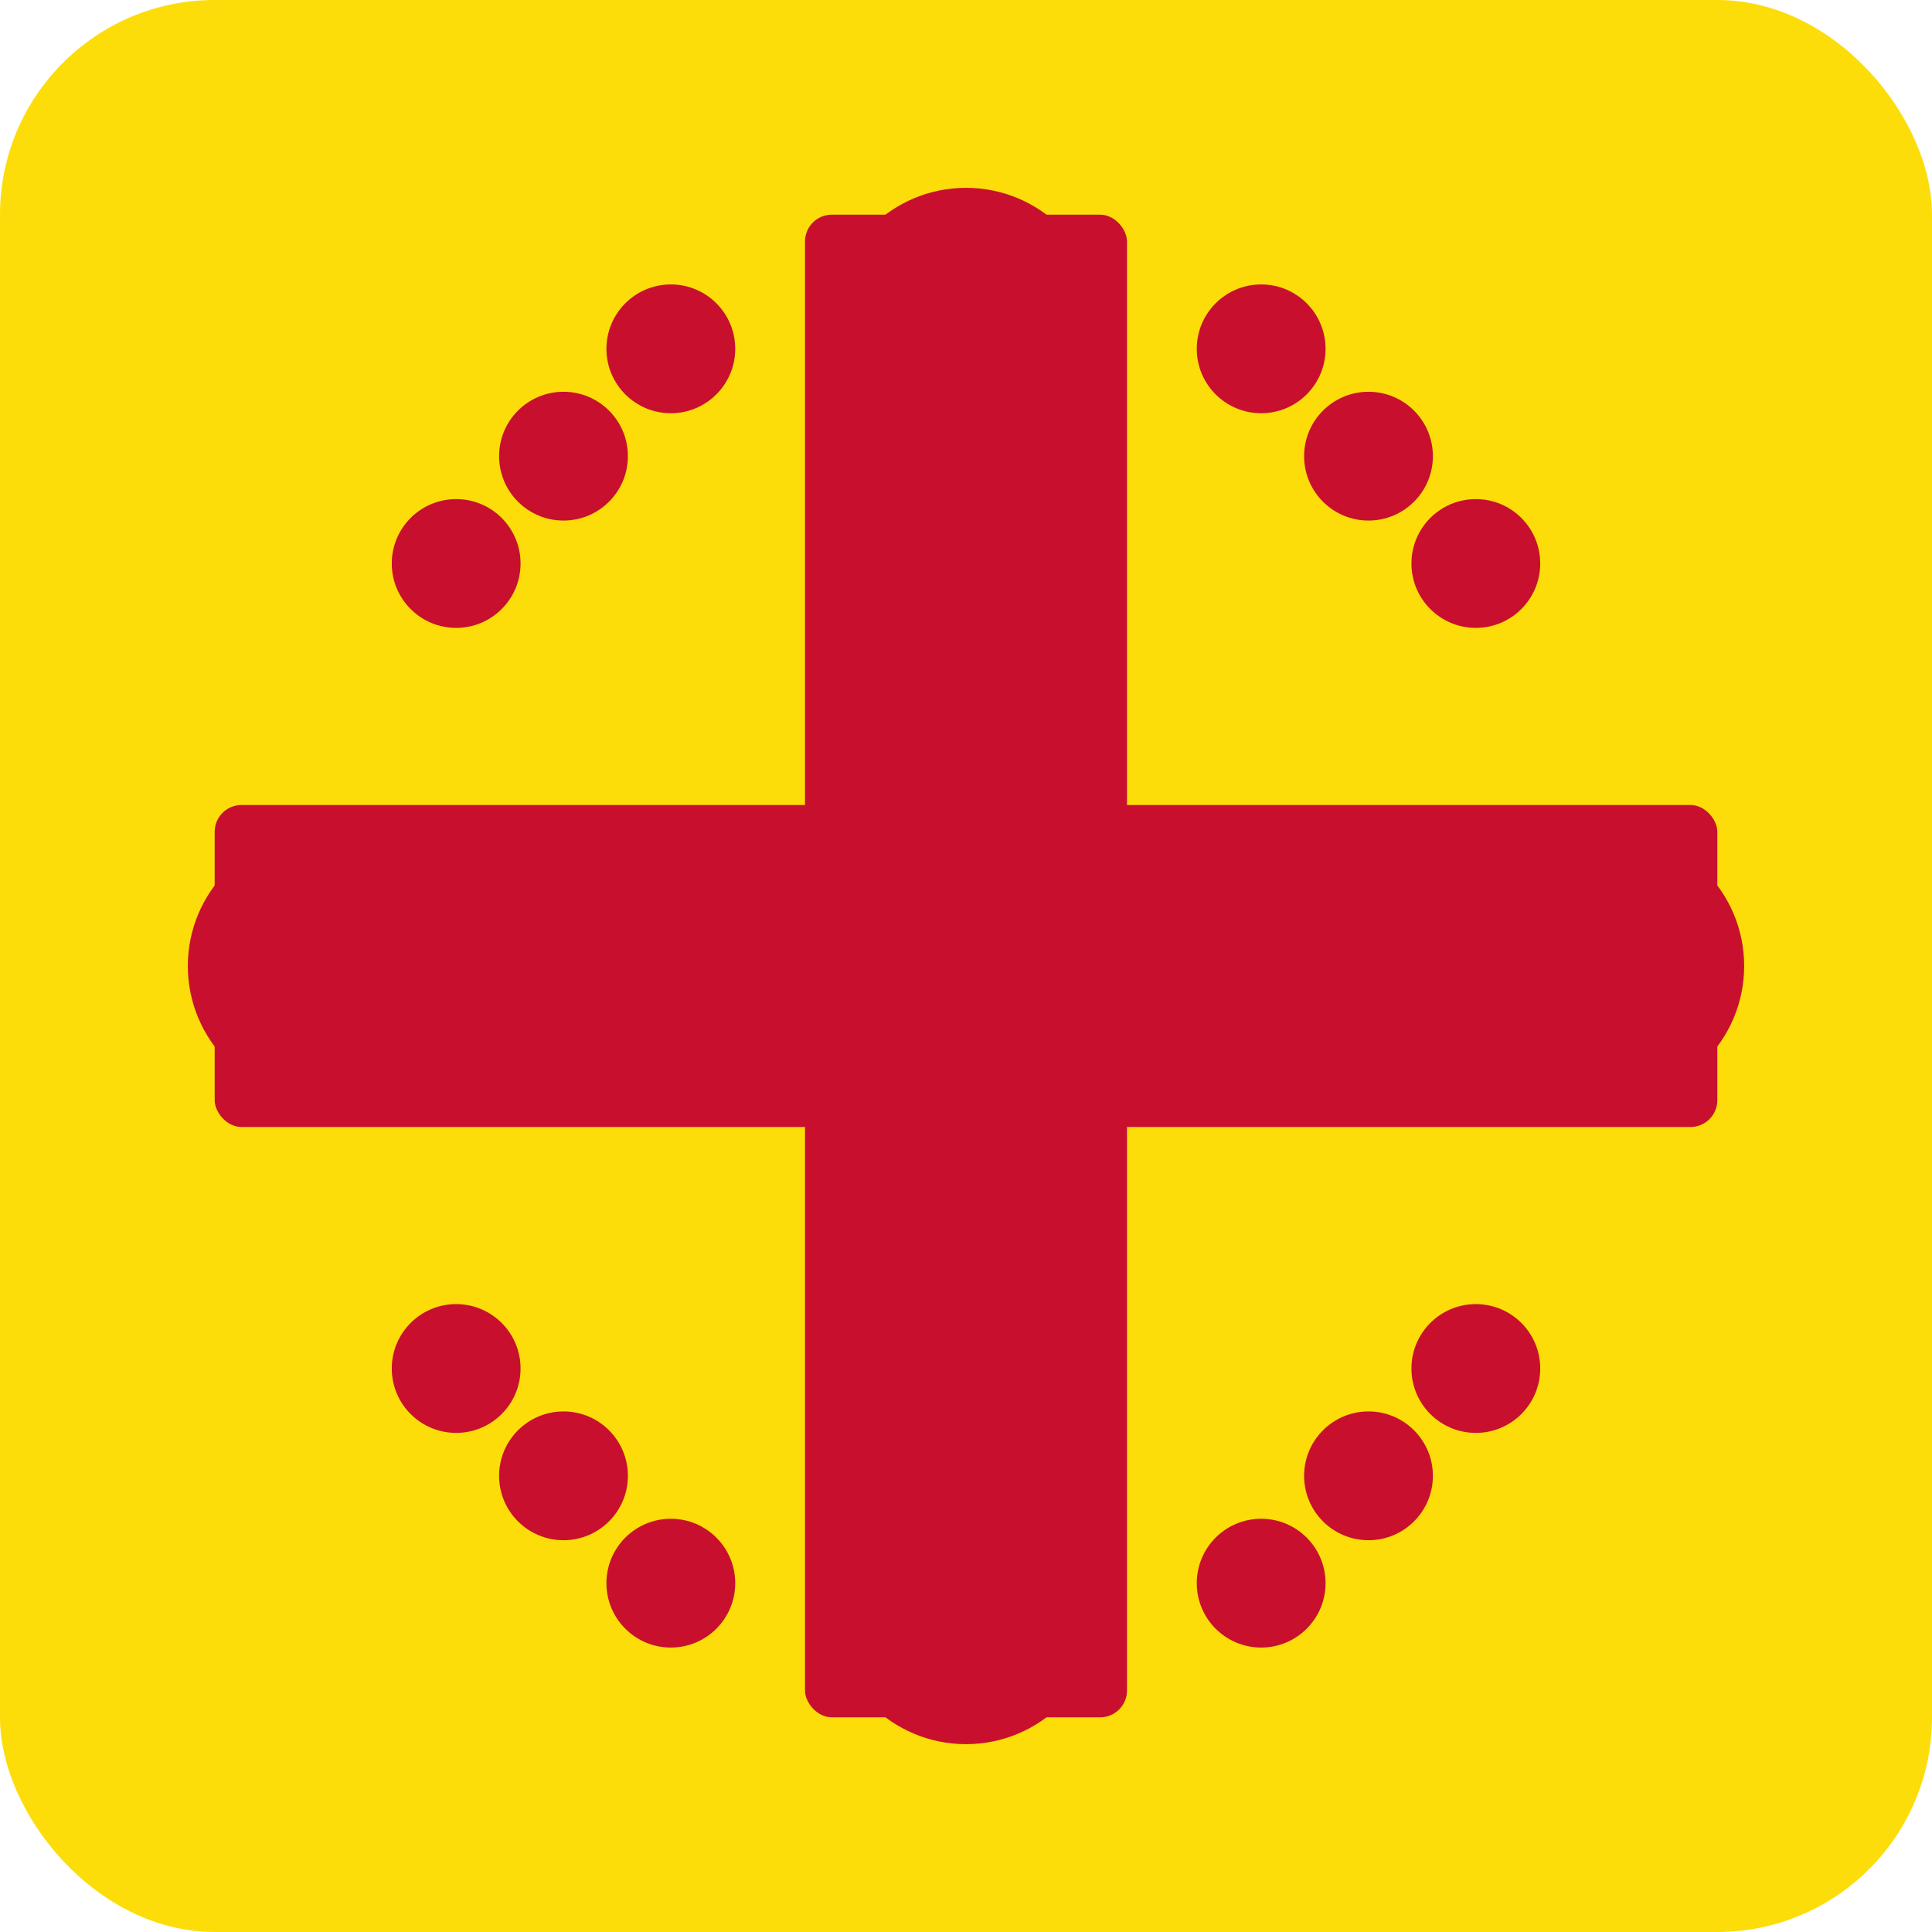 <svg xmlns="http://www.w3.org/2000/svg" viewBox="0 0 36 36">
  <!-- Fond jaune avec coins arrondis (style Twemoji) -->
  <rect width="36" height="36" fill="#FCDD09" rx="4"/>

  <!-- Croix occitane rouge -->
  <g fill="#C8102E">
    <!-- Branche verticale centrale -->
    <rect x="15" y="4" width="6" height="28" rx="0.5"/>

    <!-- Branche horizontale centrale -->
    <rect x="4" y="15" width="28" height="6" rx="0.5"/>

    <!-- 4 boules aux extrémités principales -->
    <circle cx="18" cy="6" r="2.5"/>
    <circle cx="18" cy="30" r="2.5"/>
    <circle cx="6" cy="18" r="2.5"/>
    <circle cx="30" cy="18" r="2.5"/>

    <!-- 12 petites boules (3 par quadrant) -->
    <!-- Quadrant haut-gauche -->
    <circle cx="10.5" cy="8.5" r="1.2"/>
    <circle cx="8.5" cy="10.5" r="1.2"/>
    <circle cx="12.5" cy="6.5" r="1.2"/>

    <!-- Quadrant haut-droit -->
    <circle cx="25.5" cy="8.5" r="1.2"/>
    <circle cx="27.5" cy="10.5" r="1.2"/>
    <circle cx="23.5" cy="6.5" r="1.2"/>

    <!-- Quadrant bas-gauche -->
    <circle cx="10.5" cy="27.5" r="1.2"/>
    <circle cx="8.5" cy="25.5" r="1.2"/>
    <circle cx="12.5" cy="29.5" r="1.2"/>

    <!-- Quadrant bas-droit -->
    <circle cx="25.5" cy="27.5" r="1.2"/>
    <circle cx="27.5" cy="25.5" r="1.2"/>
    <circle cx="23.5" cy="29.5" r="1.2"/>
  </g>
</svg>
